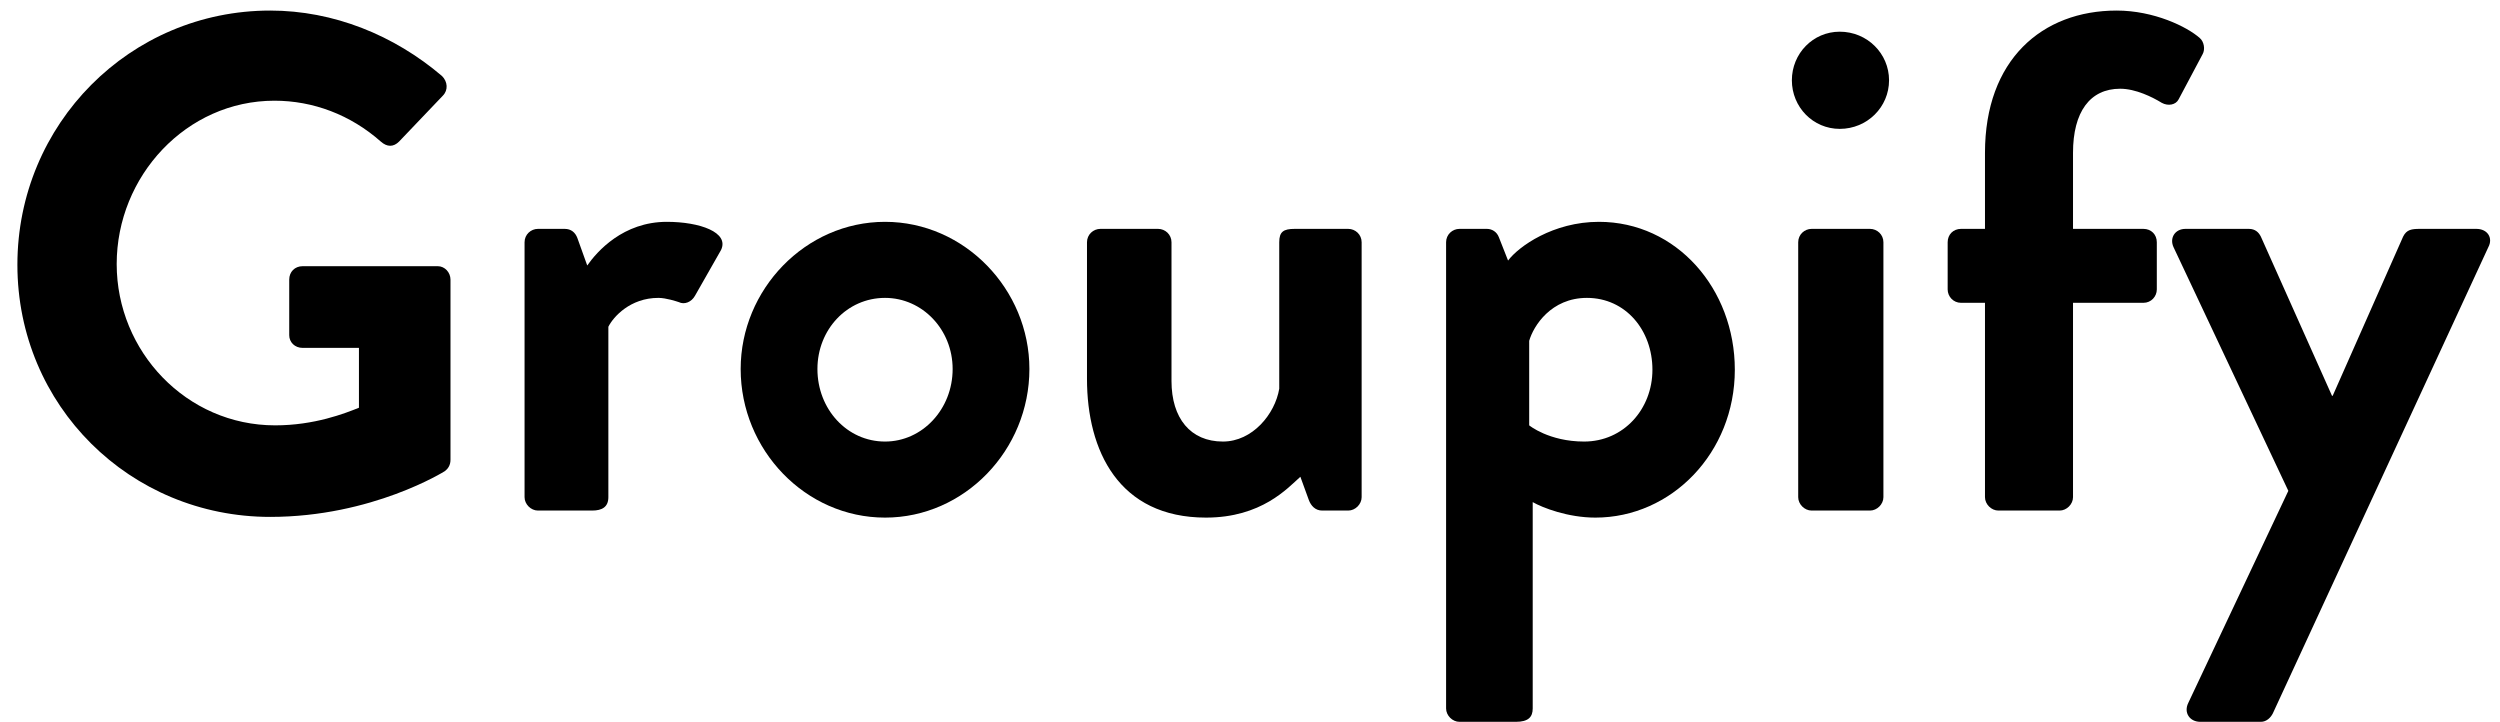 <svg width="142" height="41" viewBox="0 0 142 41" fill="none" xmlns="http://www.w3.org/2000/svg">
<path d="M0.988 15.04C0.988 23.04 7.388 29.36 15.348 29.36C21.148 29.36 25.268 26.76 25.268 26.76C25.428 26.64 25.588 26.44 25.588 26.12V15.88C25.588 15.48 25.268 15.12 24.868 15.12H17.188C16.748 15.12 16.428 15.44 16.428 15.88V19.04C16.428 19.44 16.748 19.76 17.188 19.76H20.388V23.16C19.588 23.48 17.868 24.16 15.628 24.16C10.588 24.16 6.628 19.96 6.628 15C6.628 10 10.588 5.72 15.588 5.72C17.788 5.72 19.908 6.52 21.628 8.04C21.988 8.36 22.348 8.36 22.668 8.04L25.148 5.44C25.468 5.12 25.428 4.64 25.108 4.32C22.388 2 18.948 0.6 15.348 0.6C7.388 0.6 0.988 7.04 0.988 15.04Z" fill="black"/>
<path d="M29.795 28.24C29.795 28.64 30.155 29 30.555 29H33.635C34.195 29 34.555 28.8 34.555 28.24V18.56C34.835 18 35.795 16.92 37.395 16.92C37.835 16.92 38.435 17.12 38.555 17.16C38.875 17.32 39.275 17.16 39.475 16.8L40.955 14.2C41.435 13.2 39.755 12.6 37.875 12.6C35.395 12.6 33.915 14.28 33.355 15.08L32.795 13.52C32.675 13.2 32.435 13 32.075 13H30.555C30.155 13 29.795 13.32 29.795 13.76V28.24Z" fill="black"/>
<path d="M42.07 20.96C42.07 25.56 45.75 29.4 50.27 29.4C54.79 29.4 58.47 25.56 58.47 20.96C58.47 16.44 54.79 12.6 50.27 12.6C45.75 12.6 42.07 16.44 42.07 20.96ZM46.43 20.96C46.43 18.72 48.11 16.92 50.27 16.92C52.39 16.92 54.11 18.72 54.11 20.96C54.11 23.24 52.39 25.08 50.27 25.08C48.11 25.08 46.43 23.24 46.43 20.96Z" fill="black"/>
<path d="M61.741 21.52C61.741 25.6 63.541 29.4 68.501 29.4C71.661 29.4 73.141 27.72 73.861 27.08L74.341 28.4C74.461 28.72 74.701 29 75.101 29H76.581C76.981 29 77.341 28.64 77.341 28.24V13.76C77.341 13.32 76.981 13 76.581 13H73.541C72.901 13 72.661 13.16 72.661 13.76V22.08C72.421 23.52 71.141 25.08 69.461 25.08C67.621 25.08 66.541 23.76 66.541 21.64V13.76C66.541 13.32 66.181 13 65.781 13H62.501C62.101 13 61.741 13.32 61.741 13.76V21.52Z" fill="black"/>
<path d="M87.058 28.52C87.618 28.84 89.058 29.4 90.618 29.4C94.938 29.4 98.538 25.72 98.538 21C98.538 16.4 95.218 12.6 90.818 12.6C88.218 12.6 86.258 14 85.658 14.8L85.138 13.48C85.018 13.16 84.738 13 84.458 13H82.898C82.498 13 82.138 13.32 82.138 13.76V40.24C82.138 40.64 82.498 41 82.898 41H86.098C86.818 41 87.058 40.72 87.058 40.24V28.52ZM86.858 24.16V19.36C87.098 18.52 88.098 16.92 90.138 16.92C92.338 16.92 93.858 18.76 93.858 21C93.858 23.24 92.218 25.08 89.978 25.08C87.978 25.08 86.858 24.16 86.858 24.16Z" fill="black"/>
<path d="M104.498 7.32C106.058 7.32 107.298 6.08 107.298 4.56C107.298 3.04 106.058 1.8 104.498 1.8C102.978 1.8 101.778 3.04 101.778 4.56C101.778 6.08 102.978 7.32 104.498 7.32ZM102.138 28.24C102.138 28.64 102.498 29 102.898 29H106.218C106.618 29 106.978 28.64 106.978 28.24V13.76C106.978 13.32 106.618 13 106.218 13H102.898C102.498 13 102.138 13.32 102.138 13.76V28.24Z" fill="black"/>
<path d="M112.747 28.24C112.747 28.64 113.107 29 113.507 29H116.987C117.387 29 117.747 28.64 117.747 28.24V17.2H121.747C122.187 17.2 122.507 16.84 122.507 16.44V13.76C122.507 13.32 122.187 13 121.747 13H117.747V8.68C117.747 6.36 118.707 5.04 120.427 5.04C121.307 5.04 122.267 5.52 122.787 5.84C123.147 6.04 123.587 5.96 123.747 5.64L125.107 3.08C125.267 2.8 125.187 2.36 124.947 2.16C124.227 1.52 122.347 0.6 120.227 0.6C115.987 0.6 112.747 3.4 112.747 8.68V13H111.387C110.947 13 110.627 13.32 110.627 13.76V16.44C110.627 16.84 110.947 17.2 111.387 17.2H112.747V28.24Z" fill="black"/>
<path d="M129.977 27.88L124.297 39.92C124.017 40.48 124.377 41 124.977 41H128.417C128.737 41 128.977 40.76 129.097 40.52L141.337 14.04C141.617 13.52 141.297 13 140.657 13H137.457C136.977 13 136.697 13.04 136.497 13.44L132.497 22.48H132.457L128.417 13.44C128.297 13.2 128.097 13 127.737 13H124.137C123.537 13 123.217 13.52 123.457 14.04L129.977 27.88Z" fill="black"/>
</svg>
